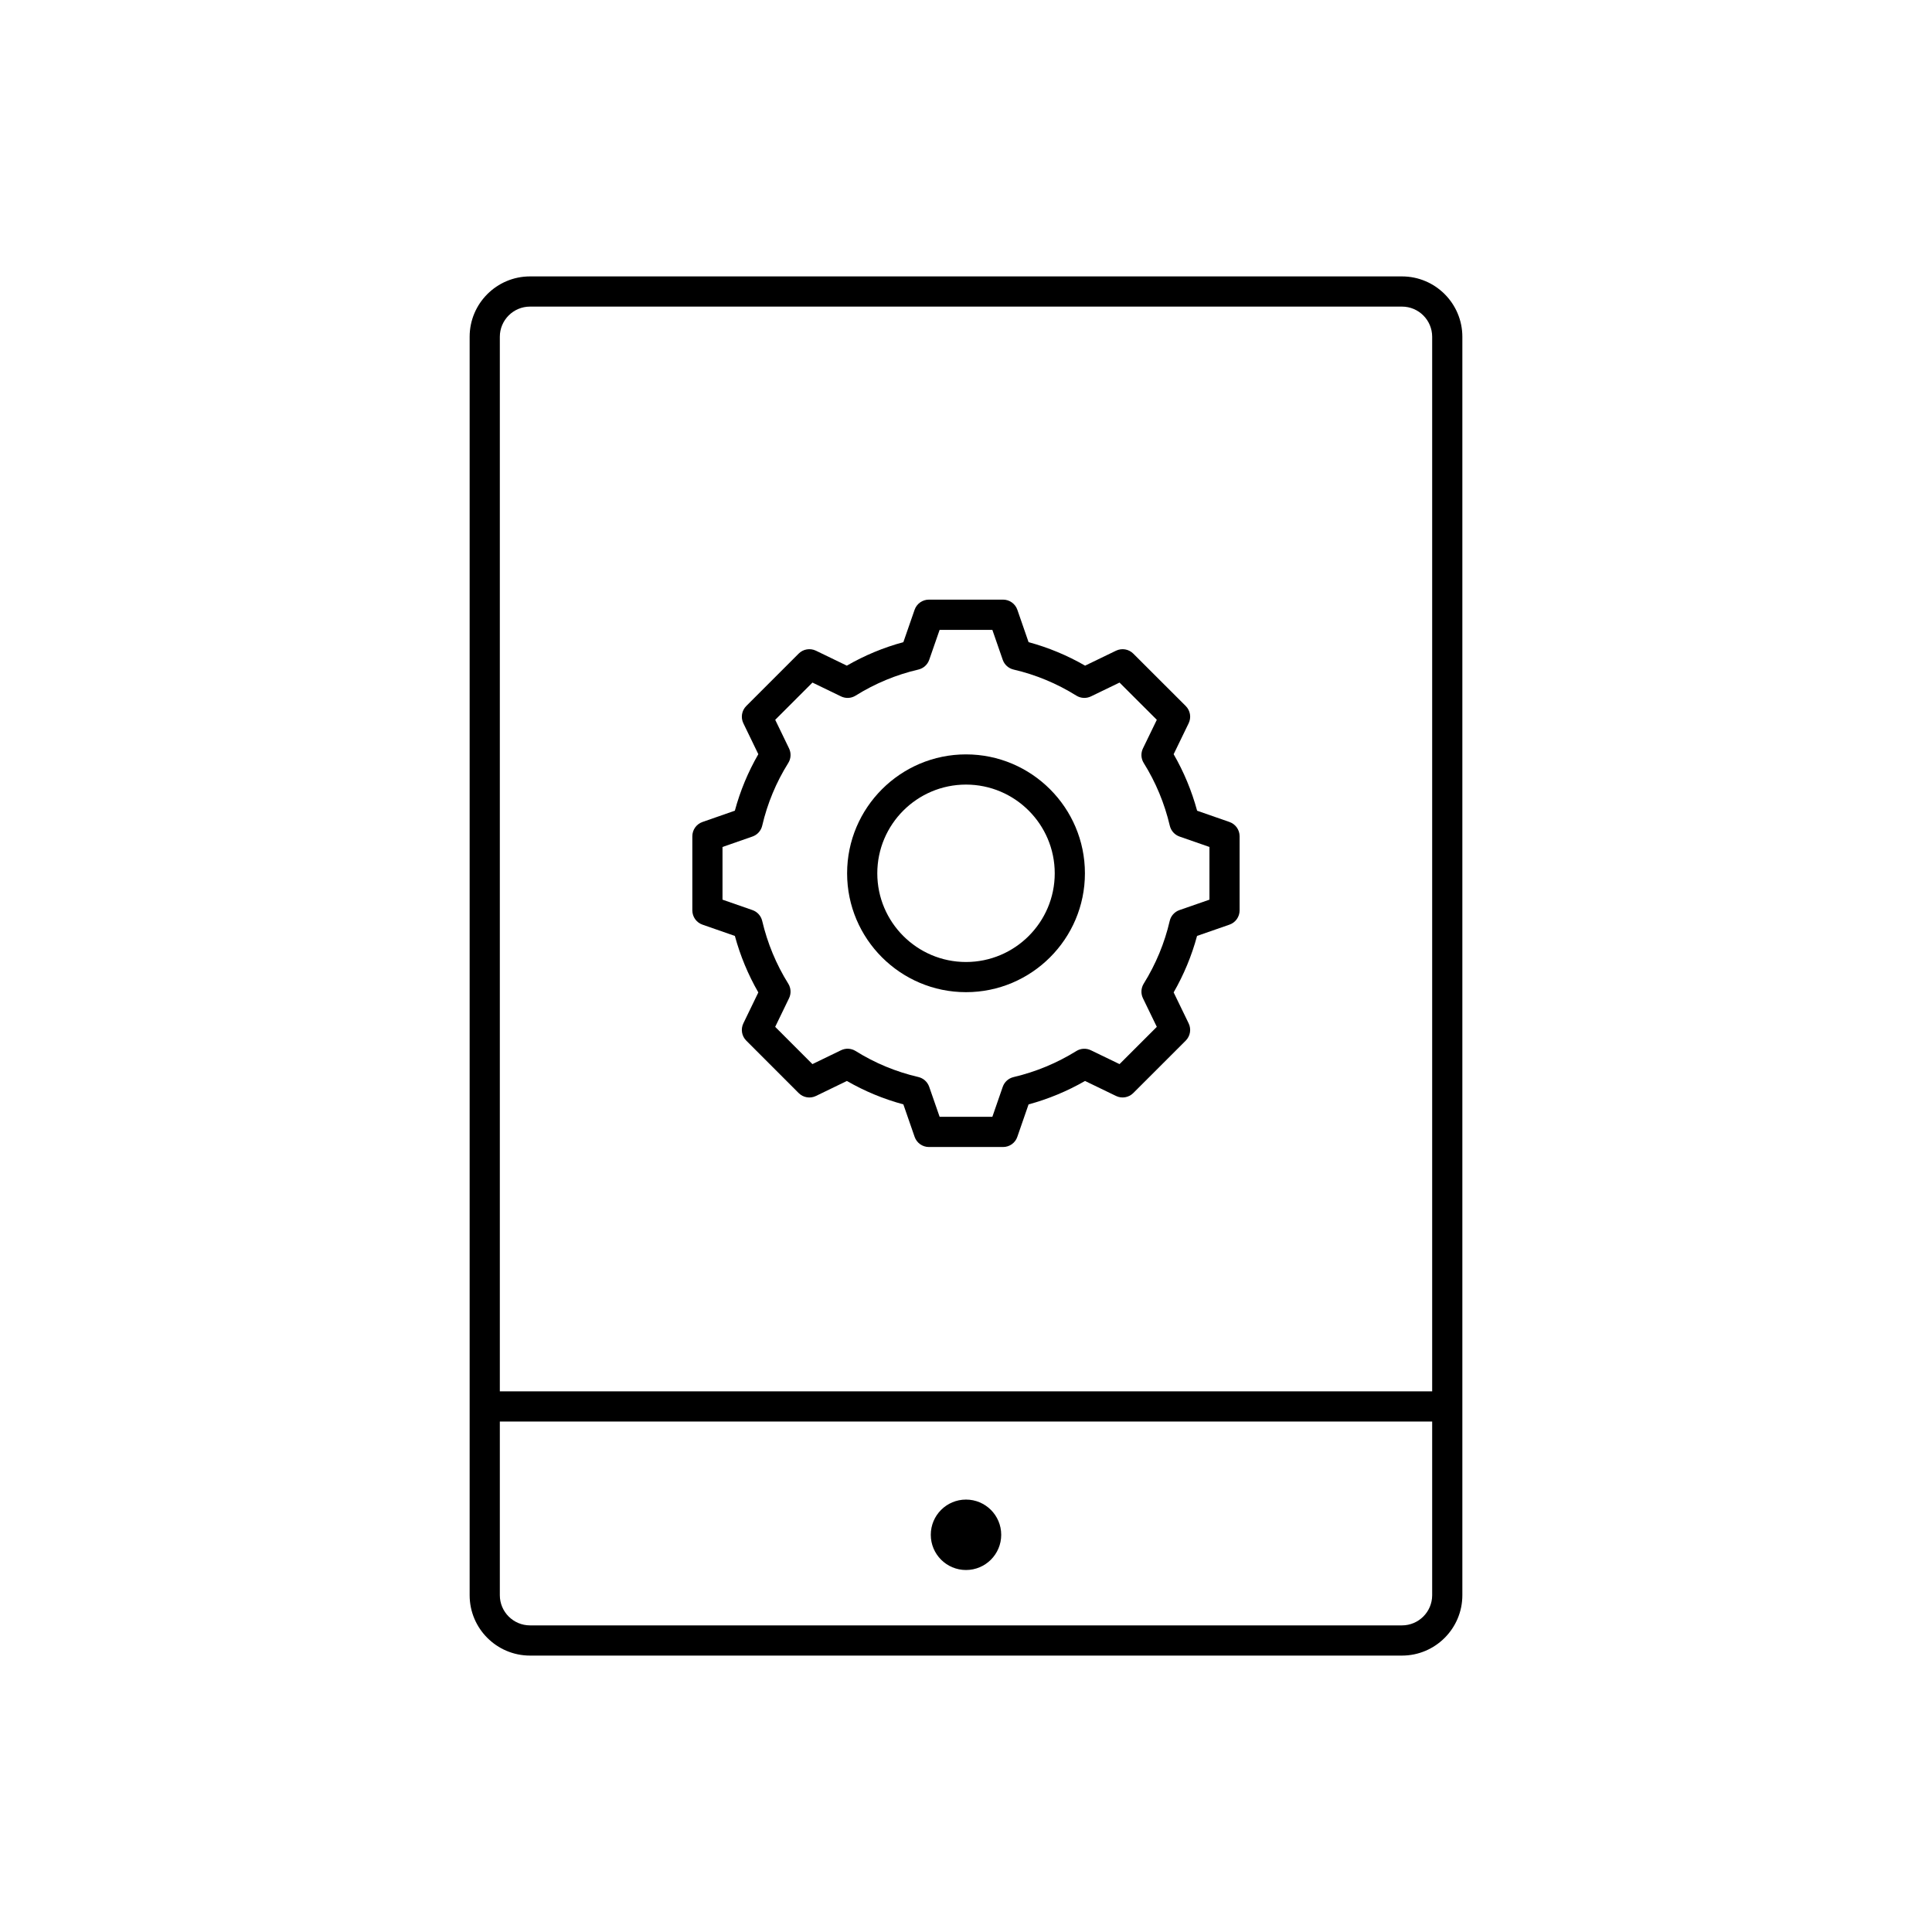 <?xml version="1.0" encoding="utf-8"?>
<!-- Generator: Adobe Illustrator 16.0.0, SVG Export Plug-In . SVG Version: 6.00 Build 0)  -->
<!DOCTYPE svg PUBLIC "-//W3C//DTD SVG 1.1//EN" "http://www.w3.org/Graphics/SVG/1.1/DTD/svg11.dtd">
<svg version="1.1" id="Layer_1" xmlns="http://www.w3.org/2000/svg" xmlns:xlink="http://www.w3.org/1999/xlink" x="0px" y="0px"
	 width="128px" height="128px" viewBox="0 0 128 128" enable-background="new 0 0 128 128" xml:space="preserve">
<g>
	<g>
		<path d="M92.885,109.687h-57.77c-2.206,0-4-1.794-4-4V22.313c0-2.206,1.794-4,4-4h57.77c2.206,0,4,1.794,4,4v83.373
			C96.885,107.892,95.09,109.687,92.885,109.687z M35.115,20.313c-1.103,0-2,0.897-2,2v83.373c0,1.103,0.897,2,2,2h57.77
			c1.103,0,2-0.897,2-2V22.313c0-1.103-0.897-2-2-2H35.115z"/>
	</g>
	<g>
		<circle cx="64" cy="101.684" r="2.333"/>
	</g>
	<g>
		<path d="M95.399,94.179H32.6c-0.552,0-1-0.448-1-1s0.448-1,1-1h62.799c0.552,0,1,0.448,1,1S95.952,94.179,95.399,94.179z"/>
	</g>
	<g>
		<path d="M64,65.734c-4.343,0-7.877-3.533-7.877-7.875c0-4.344,3.534-7.879,7.877-7.879c4.344,0,7.879,3.535,7.879,7.879
			C71.879,62.202,68.344,65.734,64,65.734z M64,51.981c-3.241,0-5.877,2.637-5.877,5.879c0,3.239,2.636,5.875,5.877,5.875
			c3.242,0,5.879-2.635,5.879-5.875C69.879,54.618,67.242,51.981,64,51.981z"/>
	</g>
	<g>
		<path d="M66.458,75.992h-4.917c-0.426,0-0.805-0.27-0.945-0.673l-0.746-2.151c-1.312-0.354-2.567-0.874-3.741-1.551l-2.051,0.994
			c-0.384,0.187-0.843,0.108-1.144-0.193l-3.472-3.474c-0.301-0.301-0.378-0.759-0.193-1.143l0.992-2.05
			c-0.675-1.172-1.196-2.427-1.554-3.743l-2.147-0.748c-0.402-0.14-0.671-0.519-0.671-0.944v-4.913c0-0.425,0.269-0.804,0.671-0.944
			l2.146-0.749c0.354-1.311,0.875-2.565,1.555-3.743l-0.992-2.049c-0.185-0.383-0.108-0.842,0.193-1.143l3.472-3.472
			c0.3-0.301,0.759-0.377,1.143-0.193l2.048,0.991c1.182-0.682,2.438-1.203,3.745-1.556l0.745-2.146
			c0.14-0.402,0.519-0.672,0.945-0.672h4.917c0.426,0,0.805,0.27,0.945,0.672l0.744,2.146c1.305,0.352,2.561,0.874,3.745,1.556
			l2.049-0.991c0.385-0.184,0.841-0.107,1.142,0.193l3.476,3.472c0.302,0.301,0.379,0.76,0.193,1.144l-0.994,2.05
			c0.676,1.171,1.197,2.426,1.555,3.743l2.144,0.747c0.402,0.14,0.671,0.519,0.671,0.944v4.913c0,0.426-0.27,0.805-0.671,0.944
			l-2.148,0.747c-0.351,1.303-0.871,2.557-1.551,3.742l0.994,2.051c0.186,0.383,0.108,0.842-0.193,1.144l-3.476,3.474
			c-0.301,0.3-0.759,0.379-1.143,0.192l-2.052-0.993c-1.178,0.676-2.433,1.197-3.742,1.553l-0.745,2.149
			C67.264,75.722,66.885,75.992,66.458,75.992z M62.253,73.992h3.493l0.688-1.986c0.112-0.324,0.382-0.567,0.716-0.646
			c1.473-0.346,2.873-0.927,4.162-1.727c0.292-0.181,0.655-0.2,0.963-0.05l1.897,0.917l2.47-2.468l-0.919-1.896
			c-0.149-0.309-0.13-0.672,0.05-0.964c0.806-1.297,1.385-2.695,1.723-4.157c0.077-0.335,0.321-0.606,0.646-0.719l1.987-0.691
			v-3.491l-1.981-0.69c-0.323-0.113-0.566-0.382-0.645-0.715c-0.349-1.483-0.93-2.882-1.728-4.158
			c-0.183-0.292-0.202-0.657-0.052-0.966l0.919-1.896l-2.47-2.467l-1.895,0.917c-0.309,0.149-0.672,0.13-0.964-0.051
			c-1.297-0.808-2.696-1.389-4.16-1.728c-0.335-0.078-0.606-0.322-0.719-0.646l-0.688-1.984h-3.494l-0.689,1.984
			c-0.113,0.325-0.384,0.568-0.719,0.646c-1.467,0.34-2.866,0.921-4.158,1.727c-0.292,0.183-0.655,0.201-0.965,0.052l-1.894-0.917
			l-2.467,2.467l0.917,1.896c0.149,0.31,0.13,0.674-0.053,0.966c-0.803,1.283-1.384,2.681-1.726,4.153
			c-0.078,0.334-0.321,0.605-0.645,0.718l-1.985,0.692v3.491l1.984,0.691c0.323,0.112,0.566,0.382,0.645,0.715
			c0.349,1.482,0.93,2.881,1.727,4.159c0.182,0.291,0.202,0.656,0.052,0.965l-0.918,1.897l2.467,2.468l1.897-0.919
			c0.309-0.15,0.674-0.13,0.966,0.052c1.279,0.8,2.677,1.379,4.154,1.722c0.335,0.078,0.606,0.322,0.719,0.647L62.253,73.992z"/>
	</g>
</g>
</svg>
